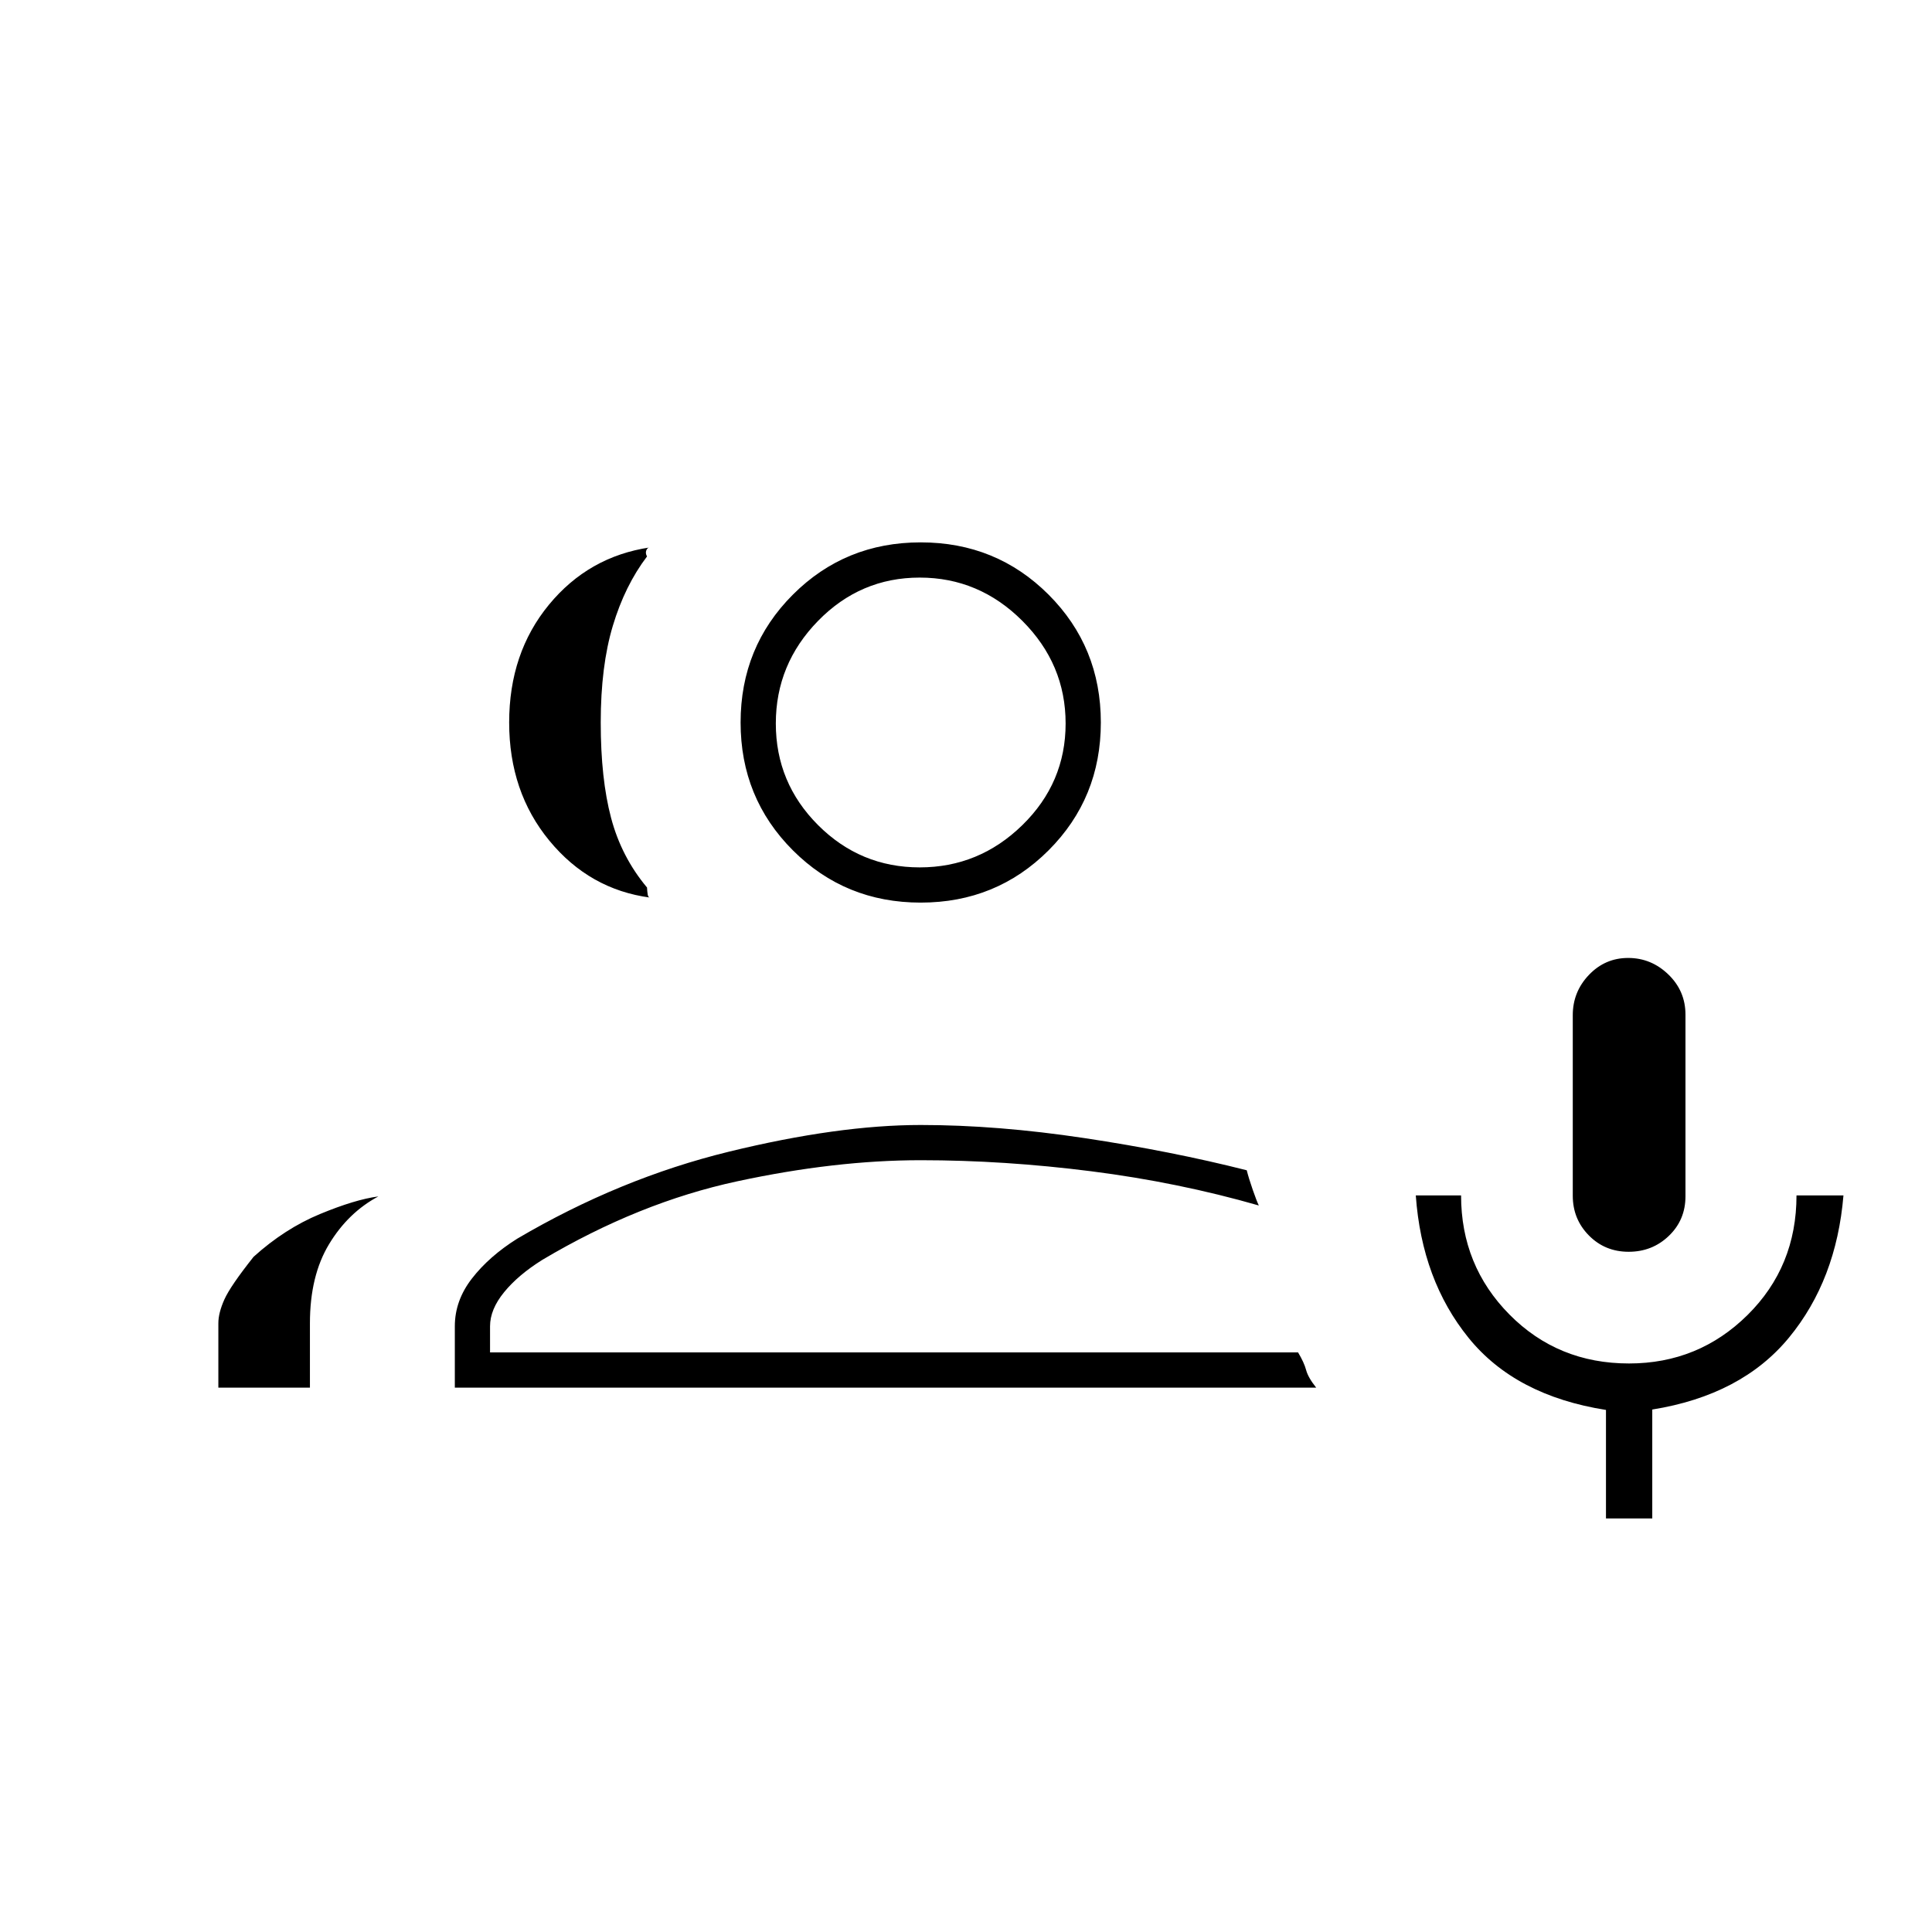<svg xmlns="http://www.w3.org/2000/svg" height="20" viewBox="0 -960 960 960" width="20"><path d="M809.26-338q-11.76 0-19.76-8.12-8-8.12-8-19.72v-89.73q0-11.6 8.03-20.01 8.03-8.42 19.5-8.42t19.97 8.21q8.5 8.22 8.5 19.95v90.27q0 11.74-8.24 19.65-8.23 7.92-20 7.92ZM798-205.5v-53.91q-45-7.09-68.25-35.79-23.25-28.69-26.25-70.8H726q0 34.88 24.05 59.19 24.06 24.31 59.39 24.31 34.54 0 58.89-24.07 24.34-24.07 24.34-59.43H916q-3.5 42.01-27.05 70.63-23.55 28.62-67.95 35.76v54.11h-23ZM323-514q-30-4-50-28.25T253-601q0-34.5 19.75-58.5T323-688q-1.27 0-1.84 1.44-.57 1.45.34 3.06-11 14.5-17 34.5t-6 48q0 28 5.14 47.4 5.14 19.41 17.86 34.6.09 1.89.33 3.44.24 1.56 1.17 1.56ZM108.5-270.5v-32q0-5.13 3-11.82 3-6.68 14.5-21.18 15.5-14 33-21.25t29-8.75q-15 8-24.5 23.73T154-302.5v32h-45.5Zm349-241q-37.55 0-63.52-25.97Q368-563.45 368-601t25.98-63.53q25.97-25.97 63.52-25.97 37.55 0 63.53 25.97Q547-638.55 547-601t-25.97 63.53q-25.98 25.97-63.53 25.97ZM457-529q29.5 0 51-21 21.5-21.01 21.5-50.5 0-29.5-21.5-51T457-673q-29.49 0-50.5 21.5-21 21.5-21 51 0 29.49 21 50.5 21.01 21 50.5 21ZM226-270.5V-301q0-12.77 8.52-23.74 8.51-10.98 22.48-19.76 51-30 105.25-43.25T457.5-401q38 0 81.25 6.5t80.75 16q1 4 3 9.75t3 7.75q-40-11.5-83.25-17t-84.75-5.5q-42.5 0-91.25 10.5t-96.75 39q-12 7.5-19 16.07-7 8.56-7 16.93v13H645q3 5 4 8.75t5 8.75H226ZM457.5-601Zm0 313Z"/></svg>